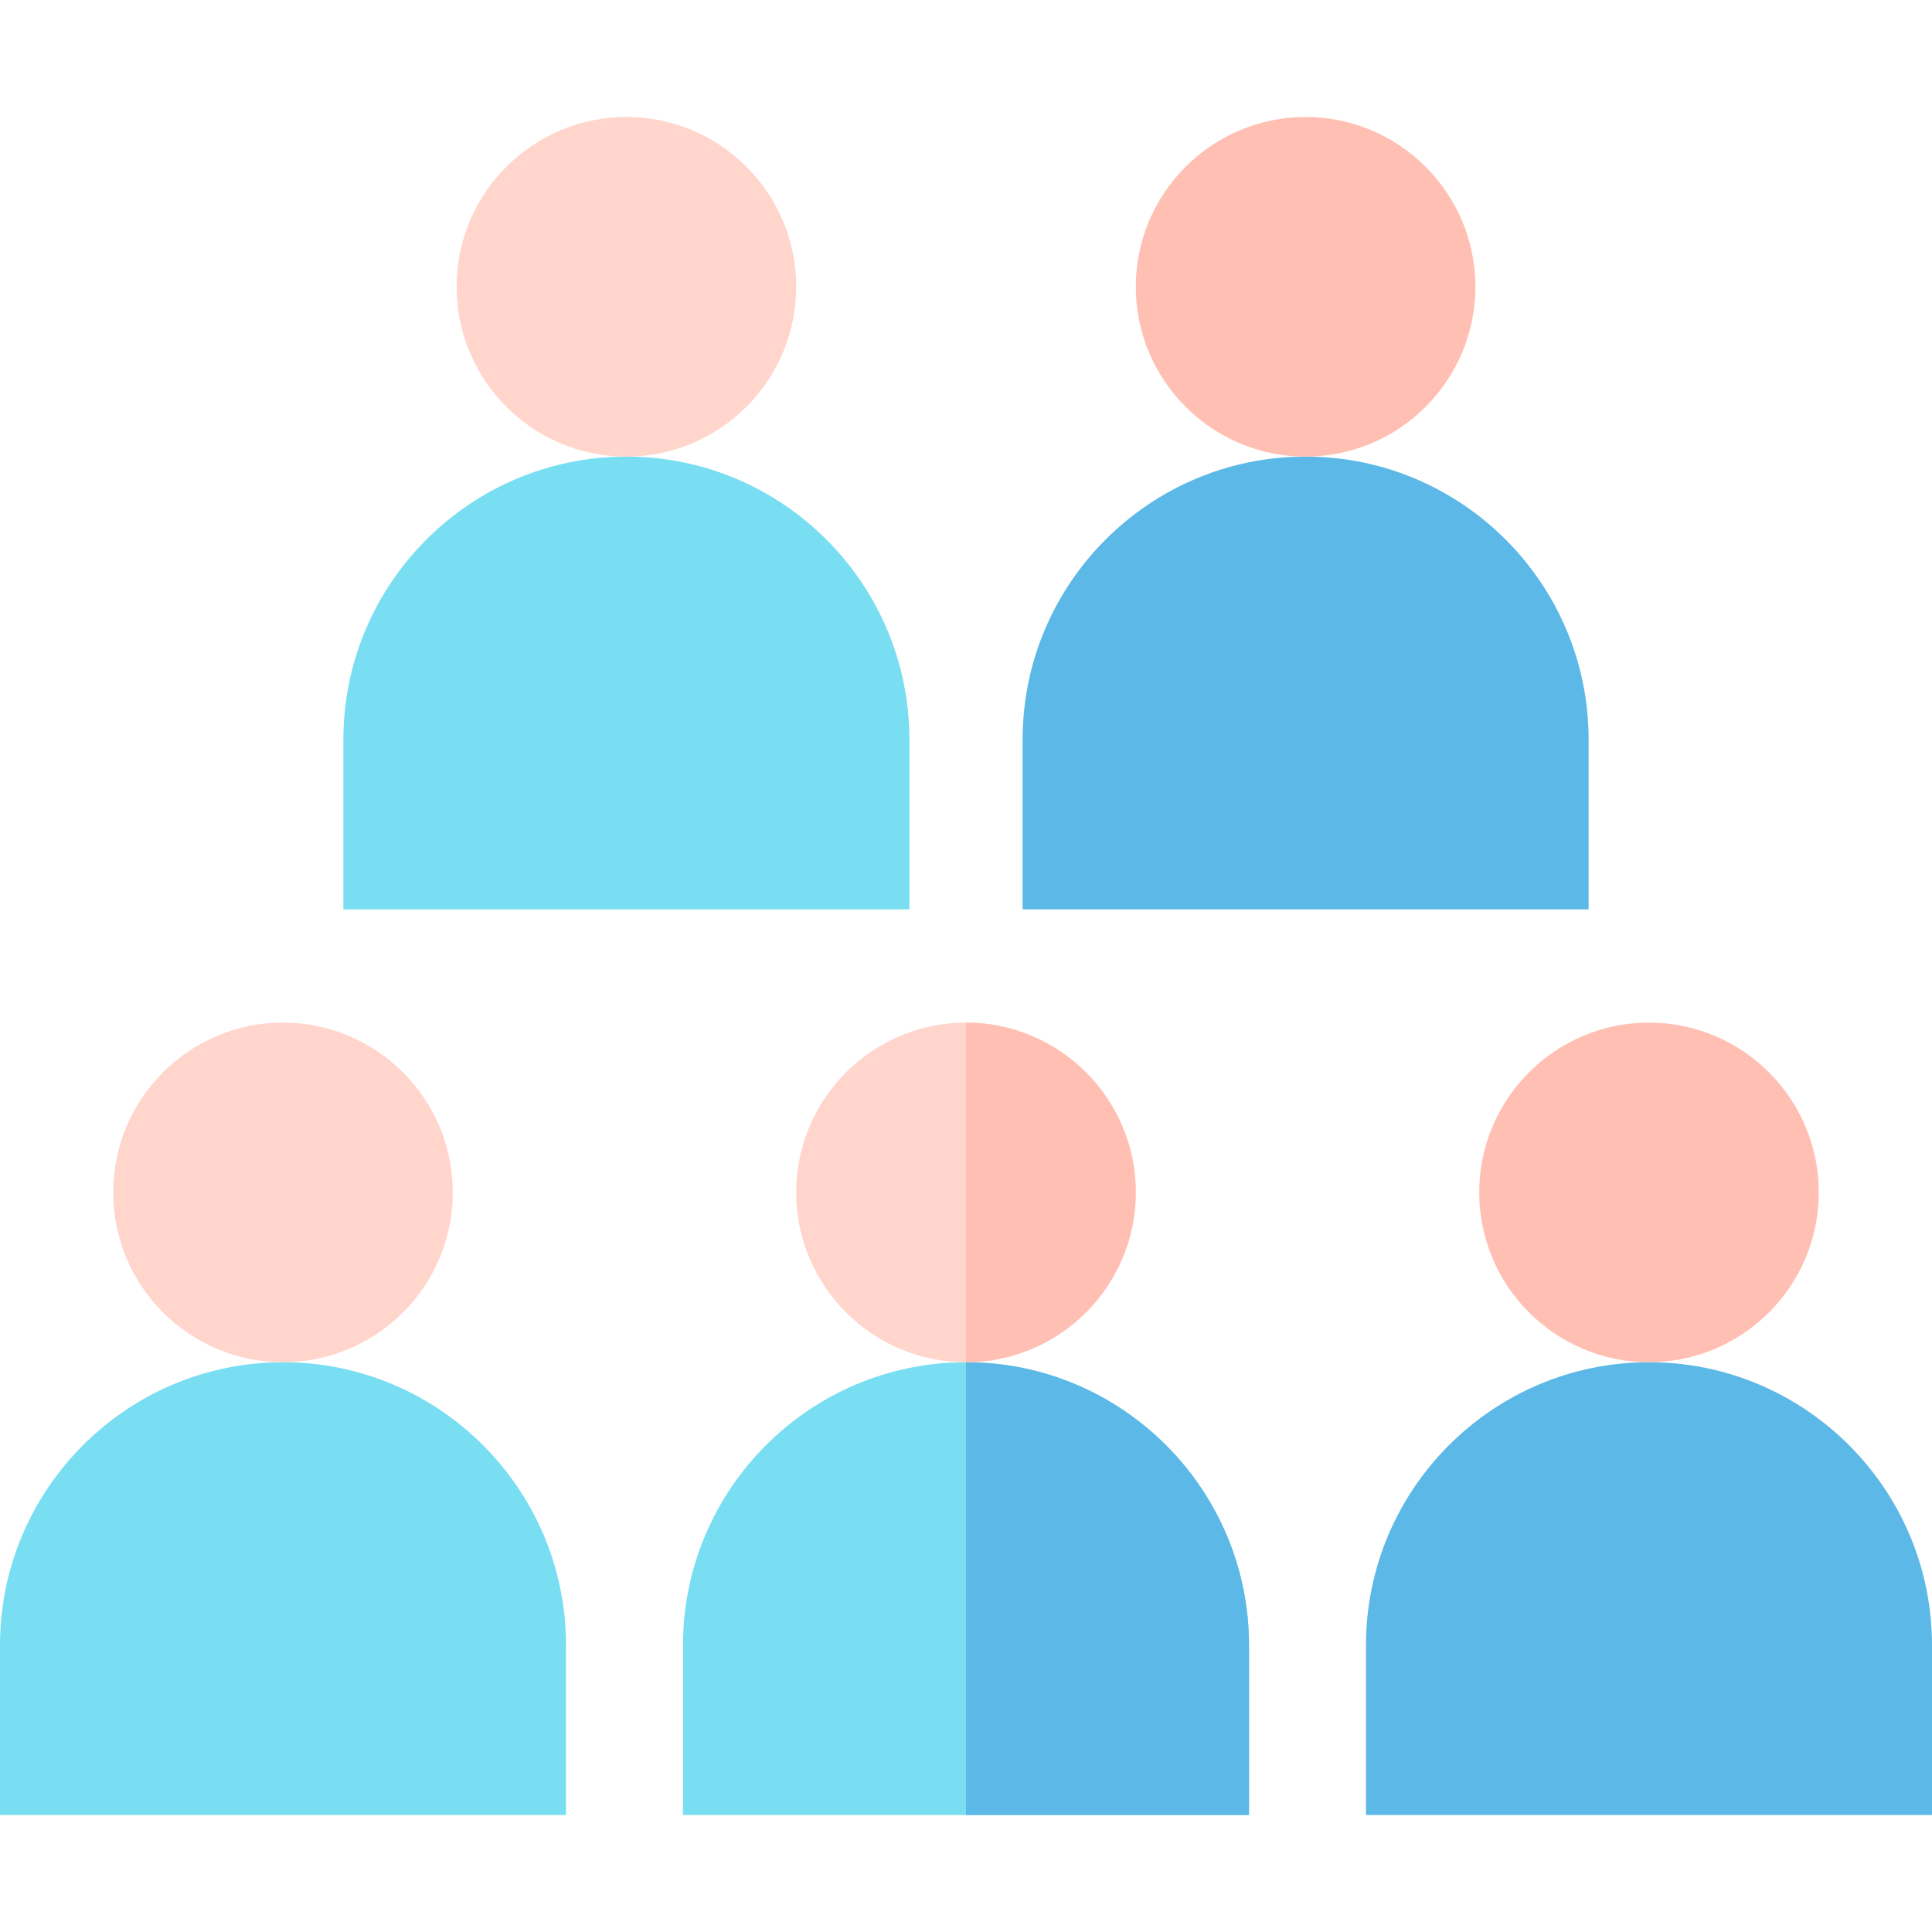 <svg width="60" height="60" viewBox="0 0 60 60" fill="none" xmlns="http://www.w3.org/2000/svg">
<path d="M49.336 28.242H31.758V22.969C31.758 18.123 35.699 14.18 40.547 14.18C45.395 14.18 49.336 18.123 49.336 22.969V28.242Z" fill="#5CB8E6"/>
<path d="M40.547 14.18C37.639 14.18 35.273 11.814 35.273 8.906C35.273 5.998 37.639 3.633 40.547 3.633C43.455 3.633 45.82 5.998 45.82 8.906C45.82 11.814 43.455 14.18 40.547 14.18Z" fill="#FFC0B3"/>
<path d="M28.242 28.242H10.664V22.969C10.664 18.123 14.605 14.18 19.453 14.18C24.301 14.18 28.242 18.123 28.242 22.969V28.242Z" fill="#7ADEF2"/>
<path d="M19.453 14.18C16.545 14.18 14.18 11.814 14.18 8.906C14.18 5.998 16.545 3.633 19.453 3.633C22.361 3.633 24.727 5.998 24.727 8.906C24.727 11.814 22.361 14.18 19.453 14.18Z" fill="#FFD5CC"/>
<path d="M38.789 56.367H21.211V51.094C21.211 46.248 25.152 42.305 30 42.305C34.848 42.305 38.789 46.248 38.789 51.094V56.367Z" fill="#7ADEF2"/>
<path d="M30 42.305C27.092 42.305 24.727 39.939 24.727 37.031C24.727 34.123 27.092 31.758 30 31.758C32.908 31.758 35.273 34.123 35.273 37.031C35.273 39.939 32.908 42.305 30 42.305Z" fill="#FFD5CC"/>
<path d="M60 56.367H42.422V51.094C42.422 46.248 46.363 42.305 51.211 42.305C56.059 42.305 60 46.248 60 51.094V56.367Z" fill="#5CB8E6"/>
<path d="M51.211 42.305C48.303 42.305 45.938 39.939 45.938 37.031C45.938 34.123 48.303 31.758 51.211 31.758C54.119 31.758 56.484 34.123 56.484 37.031C56.484 39.939 54.119 42.305 51.211 42.305Z" fill="#FFC0B3"/>
<path d="M17.578 56.367H0V51.094C0 46.248 3.941 42.305 8.789 42.305C13.637 42.305 17.578 46.248 17.578 51.094V56.367Z" fill="#7ADEF2"/>
<path d="M8.789 42.305C5.881 42.305 3.516 39.939 3.516 37.031C3.516 34.123 5.881 31.758 8.789 31.758C11.697 31.758 14.062 34.123 14.062 37.031C14.062 39.939 11.697 42.305 8.789 42.305Z" fill="#FFD5CC"/>
<path d="M38.789 56.367V51.094C38.789 46.248 34.848 42.305 30 42.305V56.367H38.789Z" fill="#5CB8E6"/>
<path d="M35.273 37.031C35.273 34.123 32.908 31.758 30 31.758V42.305C32.908 42.305 35.273 39.939 35.273 37.031Z" fill="#FFC0B3"/>
</svg>
